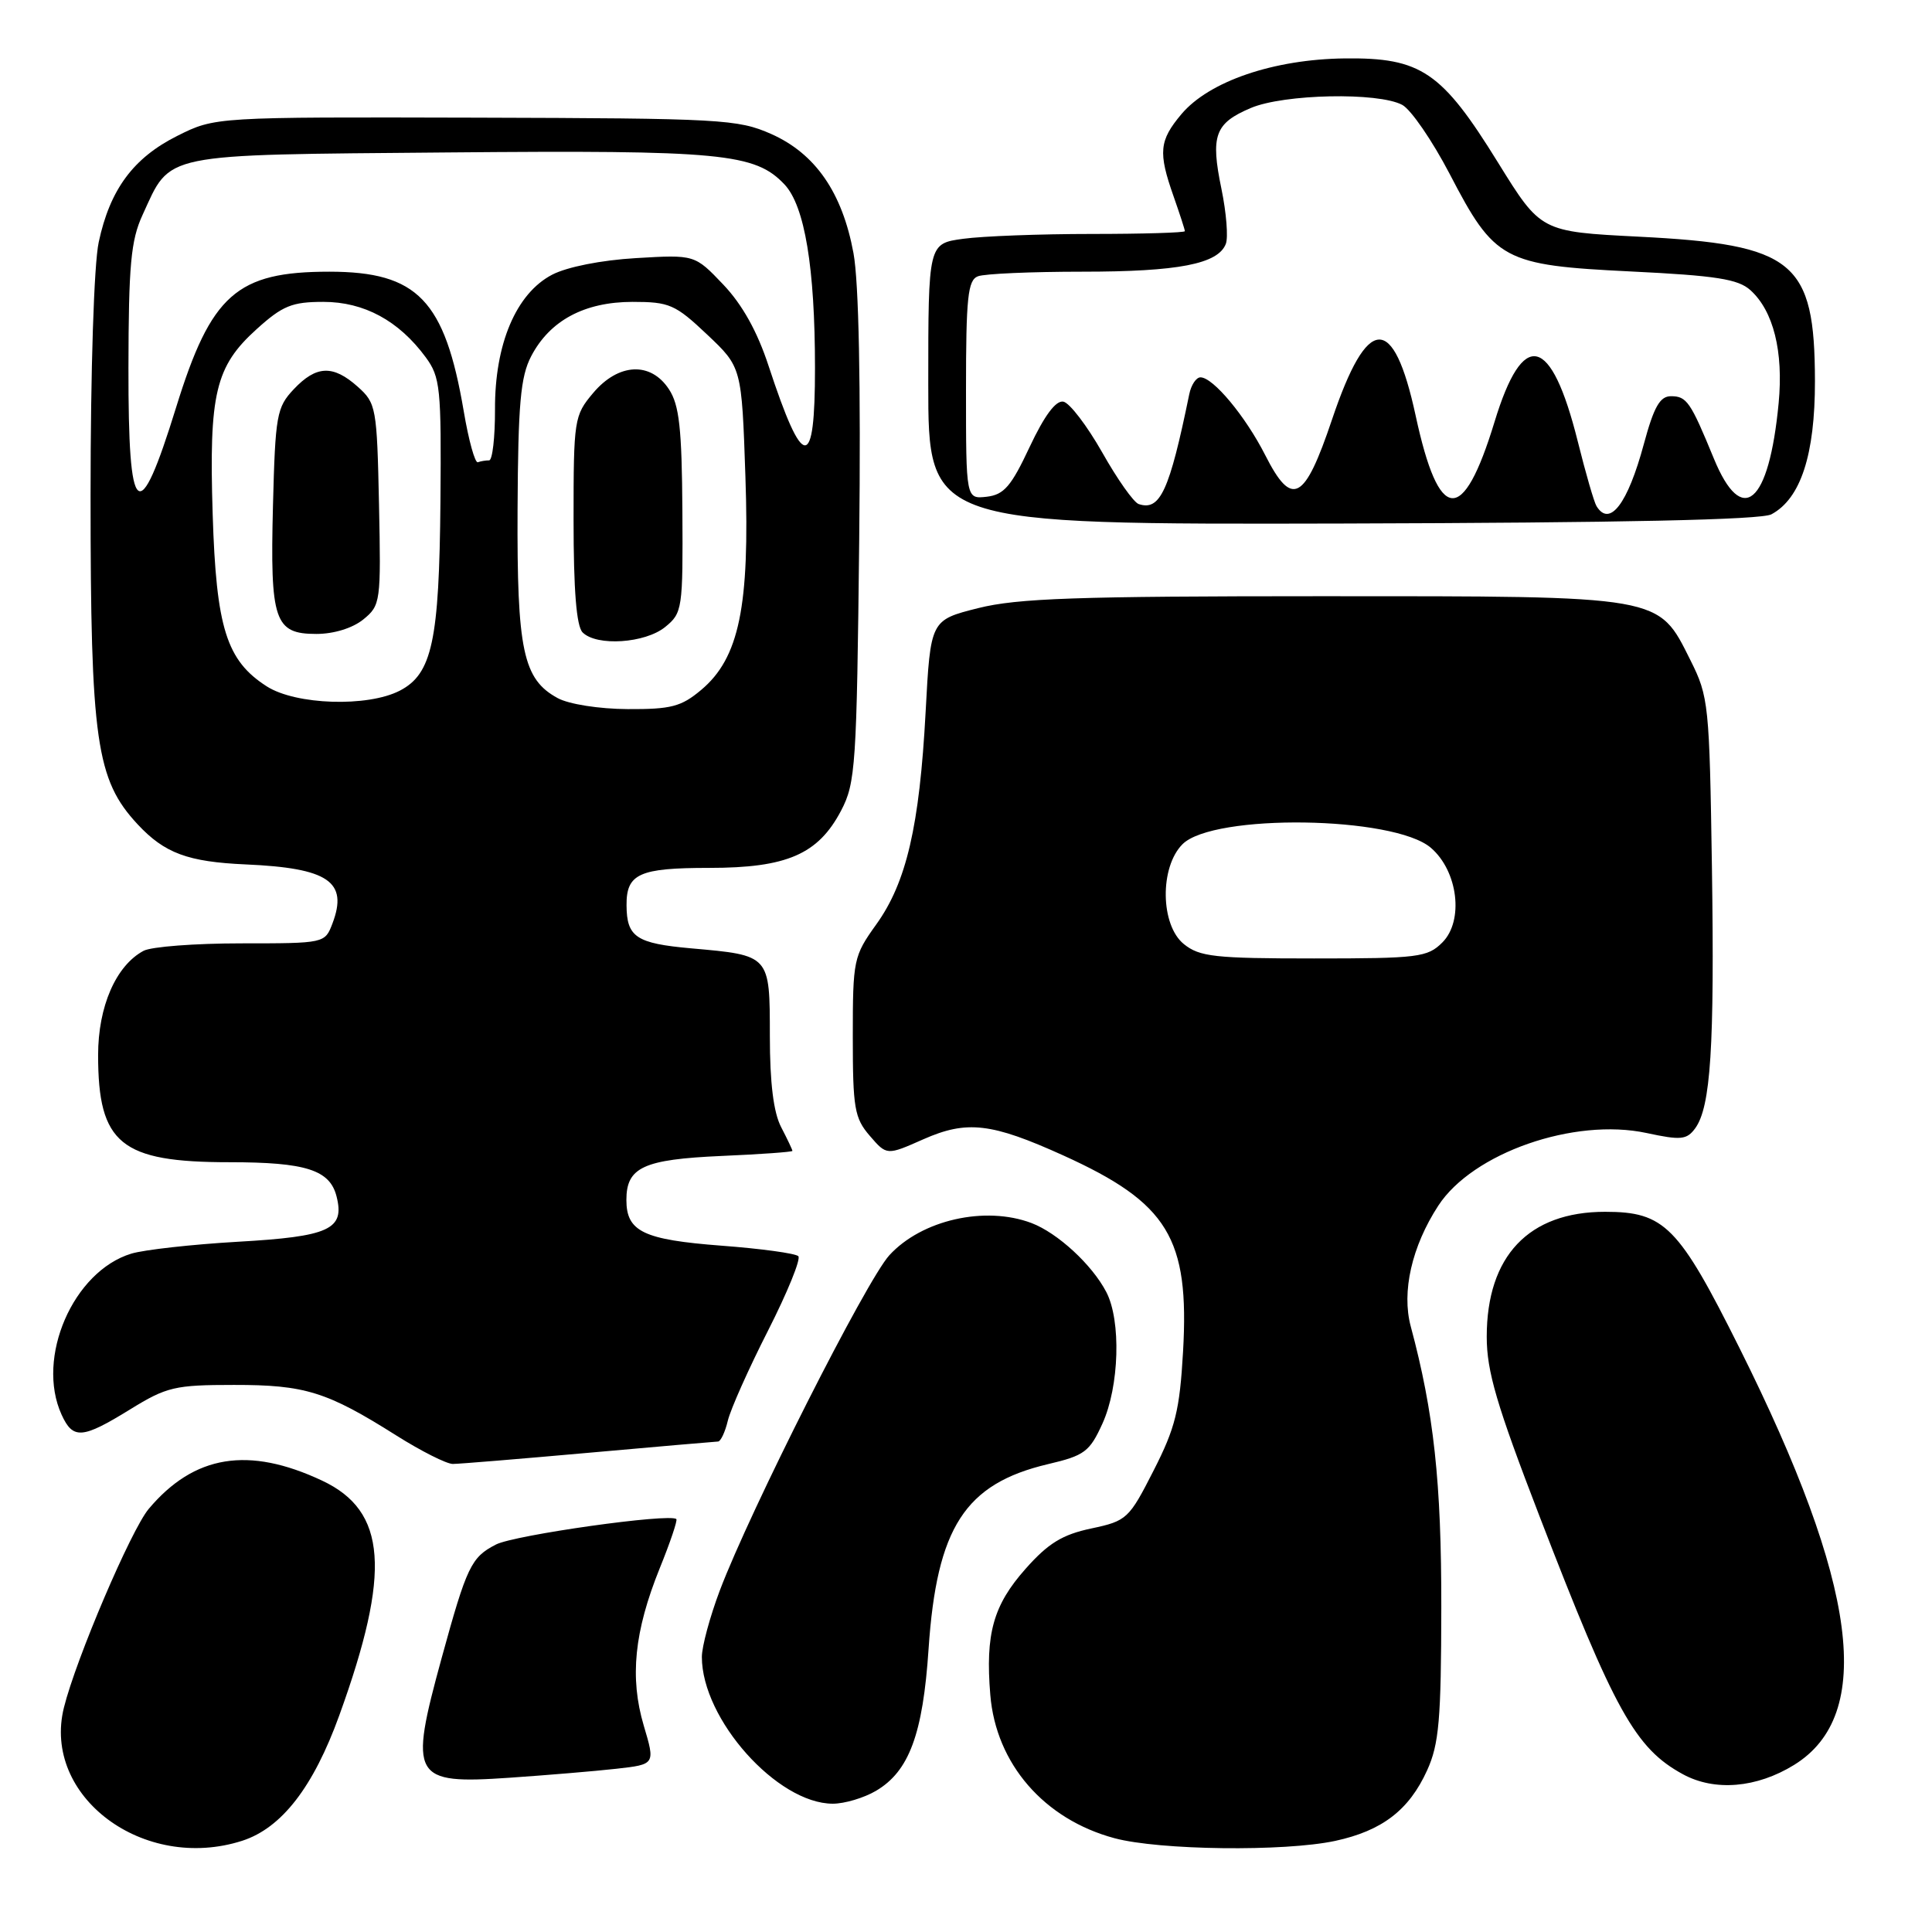 <?xml version="1.0" encoding="UTF-8" standalone="no"?>
<!DOCTYPE svg PUBLIC "-//W3C//DTD SVG 1.1//EN" "http://www.w3.org/Graphics/SVG/1.1/DTD/svg11.dtd" >
<svg xmlns="http://www.w3.org/2000/svg" xmlns:xlink="http://www.w3.org/1999/xlink" version="1.1" viewBox="0 0 256 256">
 <g >
 <path fill="currentColor"
d=" M 32.10 243.91 C 37.32 242.22 41.52 236.80 44.96 227.29 C 51.85 208.25 51.26 200.22 42.68 196.19 C 32.93 191.61 25.73 192.78 19.71 199.93 C 17.37 202.71 10.07 219.81 8.47 226.26 C 5.54 238.03 19.03 248.11 32.10 243.91 Z  M 176.91 243.93 C 183.13 242.59 186.71 239.85 189.10 234.58 C 190.68 231.11 190.96 227.87 190.98 213.00 C 191.00 196.38 189.99 187.14 186.93 175.75 C 185.70 171.17 187.07 165.15 190.58 159.76 C 195.13 152.77 208.58 148.07 218.18 150.13 C 222.73 151.11 223.50 151.03 224.62 149.51 C 226.68 146.68 227.19 138.76 226.84 114.98 C 226.51 93.34 226.41 92.31 224.00 87.50 C 219.67 78.85 220.58 79.00 175.21 79.00 C 142.67 79.00 134.83 79.27 129.61 80.58 C 123.30 82.17 123.30 82.17 122.65 94.33 C 121.84 109.47 120.11 116.92 116.11 122.49 C 113.10 126.69 113.00 127.17 113.00 137.36 C 113.00 146.84 113.22 148.15 115.25 150.50 C 117.50 153.11 117.50 153.11 122.35 150.96 C 128.12 148.41 131.37 148.79 140.89 153.10 C 154.78 159.40 157.62 164.05 156.76 179.11 C 156.31 186.89 155.75 189.18 152.86 194.85 C 149.60 201.26 149.31 201.53 144.60 202.53 C 140.77 203.34 138.89 204.49 135.89 207.88 C 131.61 212.70 130.55 216.50 131.22 224.58 C 131.97 233.71 138.34 241.06 147.67 243.57 C 153.63 245.17 170.17 245.37 176.91 243.93 Z  M 116.08 237.29 C 120.46 234.71 122.29 229.78 123.04 218.50 C 124.13 202.39 127.86 196.61 138.85 194.01 C 143.71 192.87 144.38 192.37 146.08 188.63 C 148.32 183.70 148.57 174.99 146.59 171.20 C 144.70 167.57 140.13 163.37 136.68 162.06 C 130.53 159.74 122.13 161.64 117.84 166.33 C 114.79 169.67 99.41 200.09 95.37 210.77 C 94.07 214.22 93.00 218.17 93.00 219.55 C 93.00 227.80 102.98 238.99 110.35 239.00 C 111.91 239.00 114.49 238.23 116.08 237.29 Z  M 237.73 233.86 C 248.44 227.24 246.20 210.07 230.50 178.64 C 222.42 162.46 220.56 160.57 212.68 160.57 C 202.56 160.57 197.00 166.44 197.00 177.13 C 197.00 181.71 198.31 186.16 203.99 200.90 C 213.95 226.74 216.68 231.66 223.00 235.10 C 227.21 237.39 232.77 236.92 237.73 233.86 Z  M 81.67 234.37 C 86.83 233.79 86.83 233.79 85.30 228.65 C 83.42 222.30 84.04 216.18 87.41 207.82 C 88.80 204.40 89.79 201.46 89.62 201.29 C 88.81 200.48 68.17 203.39 65.71 204.66 C 62.43 206.35 61.86 207.53 58.52 219.70 C 54.16 235.61 54.63 236.44 67.50 235.56 C 72.45 235.22 78.82 234.69 81.67 234.37 Z  M 78.00 192.50 C 87.08 191.69 94.79 191.02 95.14 191.01 C 95.49 191.01 96.08 189.76 96.44 188.25 C 96.80 186.74 99.20 181.36 101.77 176.31 C 104.34 171.25 106.15 166.81 105.78 166.45 C 105.41 166.08 100.83 165.45 95.61 165.06 C 85.25 164.27 83.00 163.19 83.00 159.00 C 83.00 154.67 85.25 153.63 95.60 153.17 C 100.77 152.95 105.00 152.64 105.00 152.50 C 105.00 152.35 104.33 150.94 103.51 149.36 C 102.50 147.43 102.01 143.50 102.01 137.29 C 102.00 126.51 102.08 126.59 91.57 125.66 C 84.30 125.01 83.04 124.17 83.02 119.95 C 82.99 115.77 84.70 115.00 93.97 115.00 C 104.27 115.00 108.41 113.20 111.45 107.41 C 113.37 103.75 113.52 101.45 113.85 71.50 C 114.07 50.94 113.80 37.37 113.09 33.54 C 111.61 25.51 108.04 20.35 102.18 17.75 C 97.76 15.80 95.61 15.68 63.00 15.59 C 28.50 15.50 28.50 15.50 23.50 18.00 C 17.67 20.92 14.57 25.10 13.08 32.09 C 12.45 35.00 12.00 49.06 12.00 65.65 C 12.00 98.17 12.74 103.32 18.24 109.23 C 21.81 113.06 24.89 114.20 32.56 114.54 C 43.52 115.02 46.16 116.82 44.05 122.37 C 43.05 124.99 43.02 125.00 31.96 125.00 C 25.86 125.00 20.04 125.44 19.02 125.99 C 15.36 127.95 13.00 133.37 13.00 139.80 C 13.00 151.56 16.00 154.00 30.40 154.00 C 40.54 154.00 43.72 155.02 44.60 158.55 C 45.70 162.91 43.64 163.85 31.50 164.54 C 25.45 164.89 19.11 165.60 17.41 166.11 C 9.69 168.45 4.72 179.91 8.16 187.45 C 9.67 190.76 10.89 190.67 17.23 186.76 C 22.09 183.76 23.17 183.51 31.00 183.51 C 40.41 183.50 43.31 184.40 52.50 190.20 C 55.80 192.28 59.17 193.98 60.00 193.98 C 60.83 193.98 68.92 193.31 78.00 192.50 Z  M 234.72 68.15 C 238.60 66.07 240.50 60.26 240.49 50.50 C 240.46 34.61 237.77 32.40 217.13 31.36 C 204.17 30.70 204.17 30.70 198.52 21.58 C 191.04 9.48 188.31 7.62 178.18 7.74 C 168.77 7.85 160.21 10.77 156.54 15.13 C 153.60 18.63 153.45 20.18 155.50 26.00 C 156.32 28.34 157.00 30.42 157.00 30.63 C 157.00 30.83 151.44 31.00 144.64 31.00 C 137.84 31.00 130.19 31.29 127.64 31.64 C 123.00 32.27 123.00 32.27 123.00 50.89 C 123.00 69.50 123.00 69.50 177.85 69.37 C 215.00 69.27 233.35 68.88 234.72 68.15 Z  M 156.86 125.09 C 153.75 122.57 153.65 114.90 156.69 111.86 C 160.78 107.78 184.70 108.12 189.60 112.34 C 193.20 115.43 193.99 122.01 191.12 124.88 C 189.15 126.85 187.94 127.00 174.11 127.00 C 160.94 127.00 158.95 126.78 156.86 125.09 Z  M 73.89 92.50 C 69.31 90.01 68.49 86.18 68.58 67.50 C 68.65 53.50 68.97 49.92 70.38 47.21 C 72.85 42.47 77.43 40.01 83.81 40.00 C 88.70 40.00 89.48 40.34 93.70 44.33 C 98.28 48.66 98.28 48.66 98.77 63.12 C 99.36 80.36 97.94 87.19 92.92 91.41 C 90.27 93.64 88.92 93.99 83.17 93.96 C 79.38 93.94 75.37 93.31 73.89 92.50 Z  M 88.14 83.08 C 90.42 81.23 90.50 80.69 90.42 67.66 C 90.35 56.77 90.01 53.66 88.64 51.58 C 86.22 47.88 81.94 48.10 78.59 52.08 C 76.08 55.06 76.00 55.57 76.00 68.88 C 76.00 78.22 76.38 82.98 77.20 83.80 C 79.07 85.67 85.48 85.24 88.14 83.08 Z  M 35.35 90.95 C 30.01 87.53 28.65 83.21 28.18 68.12 C 27.68 52.14 28.53 48.56 34.01 43.61 C 37.44 40.51 38.69 40.00 42.85 40.00 C 48.24 40.00 52.84 42.49 56.41 47.34 C 58.34 49.97 58.49 51.39 58.36 66.49 C 58.20 84.92 57.26 89.30 52.97 91.52 C 48.70 93.72 39.20 93.41 35.35 90.95 Z  M 48.14 82.08 C 50.43 80.21 50.49 79.79 50.22 66.83 C 49.95 54.00 49.84 53.42 47.41 51.25 C 44.13 48.32 41.91 48.41 38.92 51.58 C 36.66 53.98 36.48 55.01 36.17 67.00 C 35.78 82.27 36.37 84.00 41.92 84.00 C 44.24 84.00 46.72 83.23 48.14 82.08 Z  M 17.02 48.75 C 17.04 35.13 17.34 31.85 18.88 28.50 C 22.71 20.17 20.90 20.54 59.35 20.20 C 95.64 19.88 100.06 20.31 103.96 24.45 C 106.63 27.30 107.99 35.46 107.99 48.75 C 108.00 62.51 106.43 62.44 101.84 48.48 C 100.35 43.93 98.36 40.36 95.84 37.71 C 92.06 33.74 92.06 33.74 84.28 34.20 C 79.67 34.47 75.14 35.37 73.16 36.40 C 68.39 38.89 65.55 45.58 65.59 54.25 C 65.60 57.96 65.25 61.00 64.81 61.00 C 64.36 61.00 63.69 61.11 63.32 61.25 C 62.94 61.39 62.10 58.35 61.45 54.50 C 58.94 39.76 55.33 36.01 43.65 36.00 C 31.36 36.00 27.97 39.00 23.33 54.00 C 18.35 70.09 16.99 68.96 17.02 48.75 Z  M 211.55 67.07 C 211.23 66.57 210.11 62.70 209.06 58.48 C 205.53 44.36 201.81 43.49 198.03 55.91 C 193.84 69.64 190.67 69.39 187.58 55.07 C 184.64 41.47 181.20 41.63 176.50 55.59 C 172.85 66.43 171.20 67.31 167.65 60.31 C 165.03 55.15 160.74 50.00 159.07 50.00 C 158.50 50.00 157.83 51.01 157.58 52.25 C 154.95 65.07 153.72 67.74 150.88 66.79 C 150.22 66.57 148.05 63.50 146.05 59.95 C 144.04 56.41 141.73 53.38 140.90 53.22 C 139.90 53.03 138.39 55.07 136.44 59.21 C 133.99 64.44 133.04 65.55 130.75 65.82 C 128.00 66.13 128.00 66.13 128.00 51.67 C 128.00 39.41 128.24 37.12 129.58 36.61 C 130.45 36.27 136.68 36.00 143.43 36.00 C 156.13 36.00 161.41 34.98 162.43 32.31 C 162.76 31.46 162.50 28.19 161.85 25.04 C 160.38 17.95 160.97 16.33 165.74 14.31 C 170.12 12.45 182.62 12.19 185.81 13.90 C 186.96 14.52 189.78 18.63 192.08 23.03 C 198.06 34.54 199.18 35.14 216.09 35.97 C 227.39 36.52 230.32 36.98 231.94 38.45 C 234.99 41.20 236.33 46.58 235.68 53.41 C 234.40 66.84 230.84 69.88 227.09 60.75 C 224.00 53.23 223.50 52.50 221.41 52.50 C 219.95 52.50 219.15 53.91 217.82 58.83 C 215.68 66.77 213.29 69.90 211.55 67.07 Z "/>
</g>
</svg>